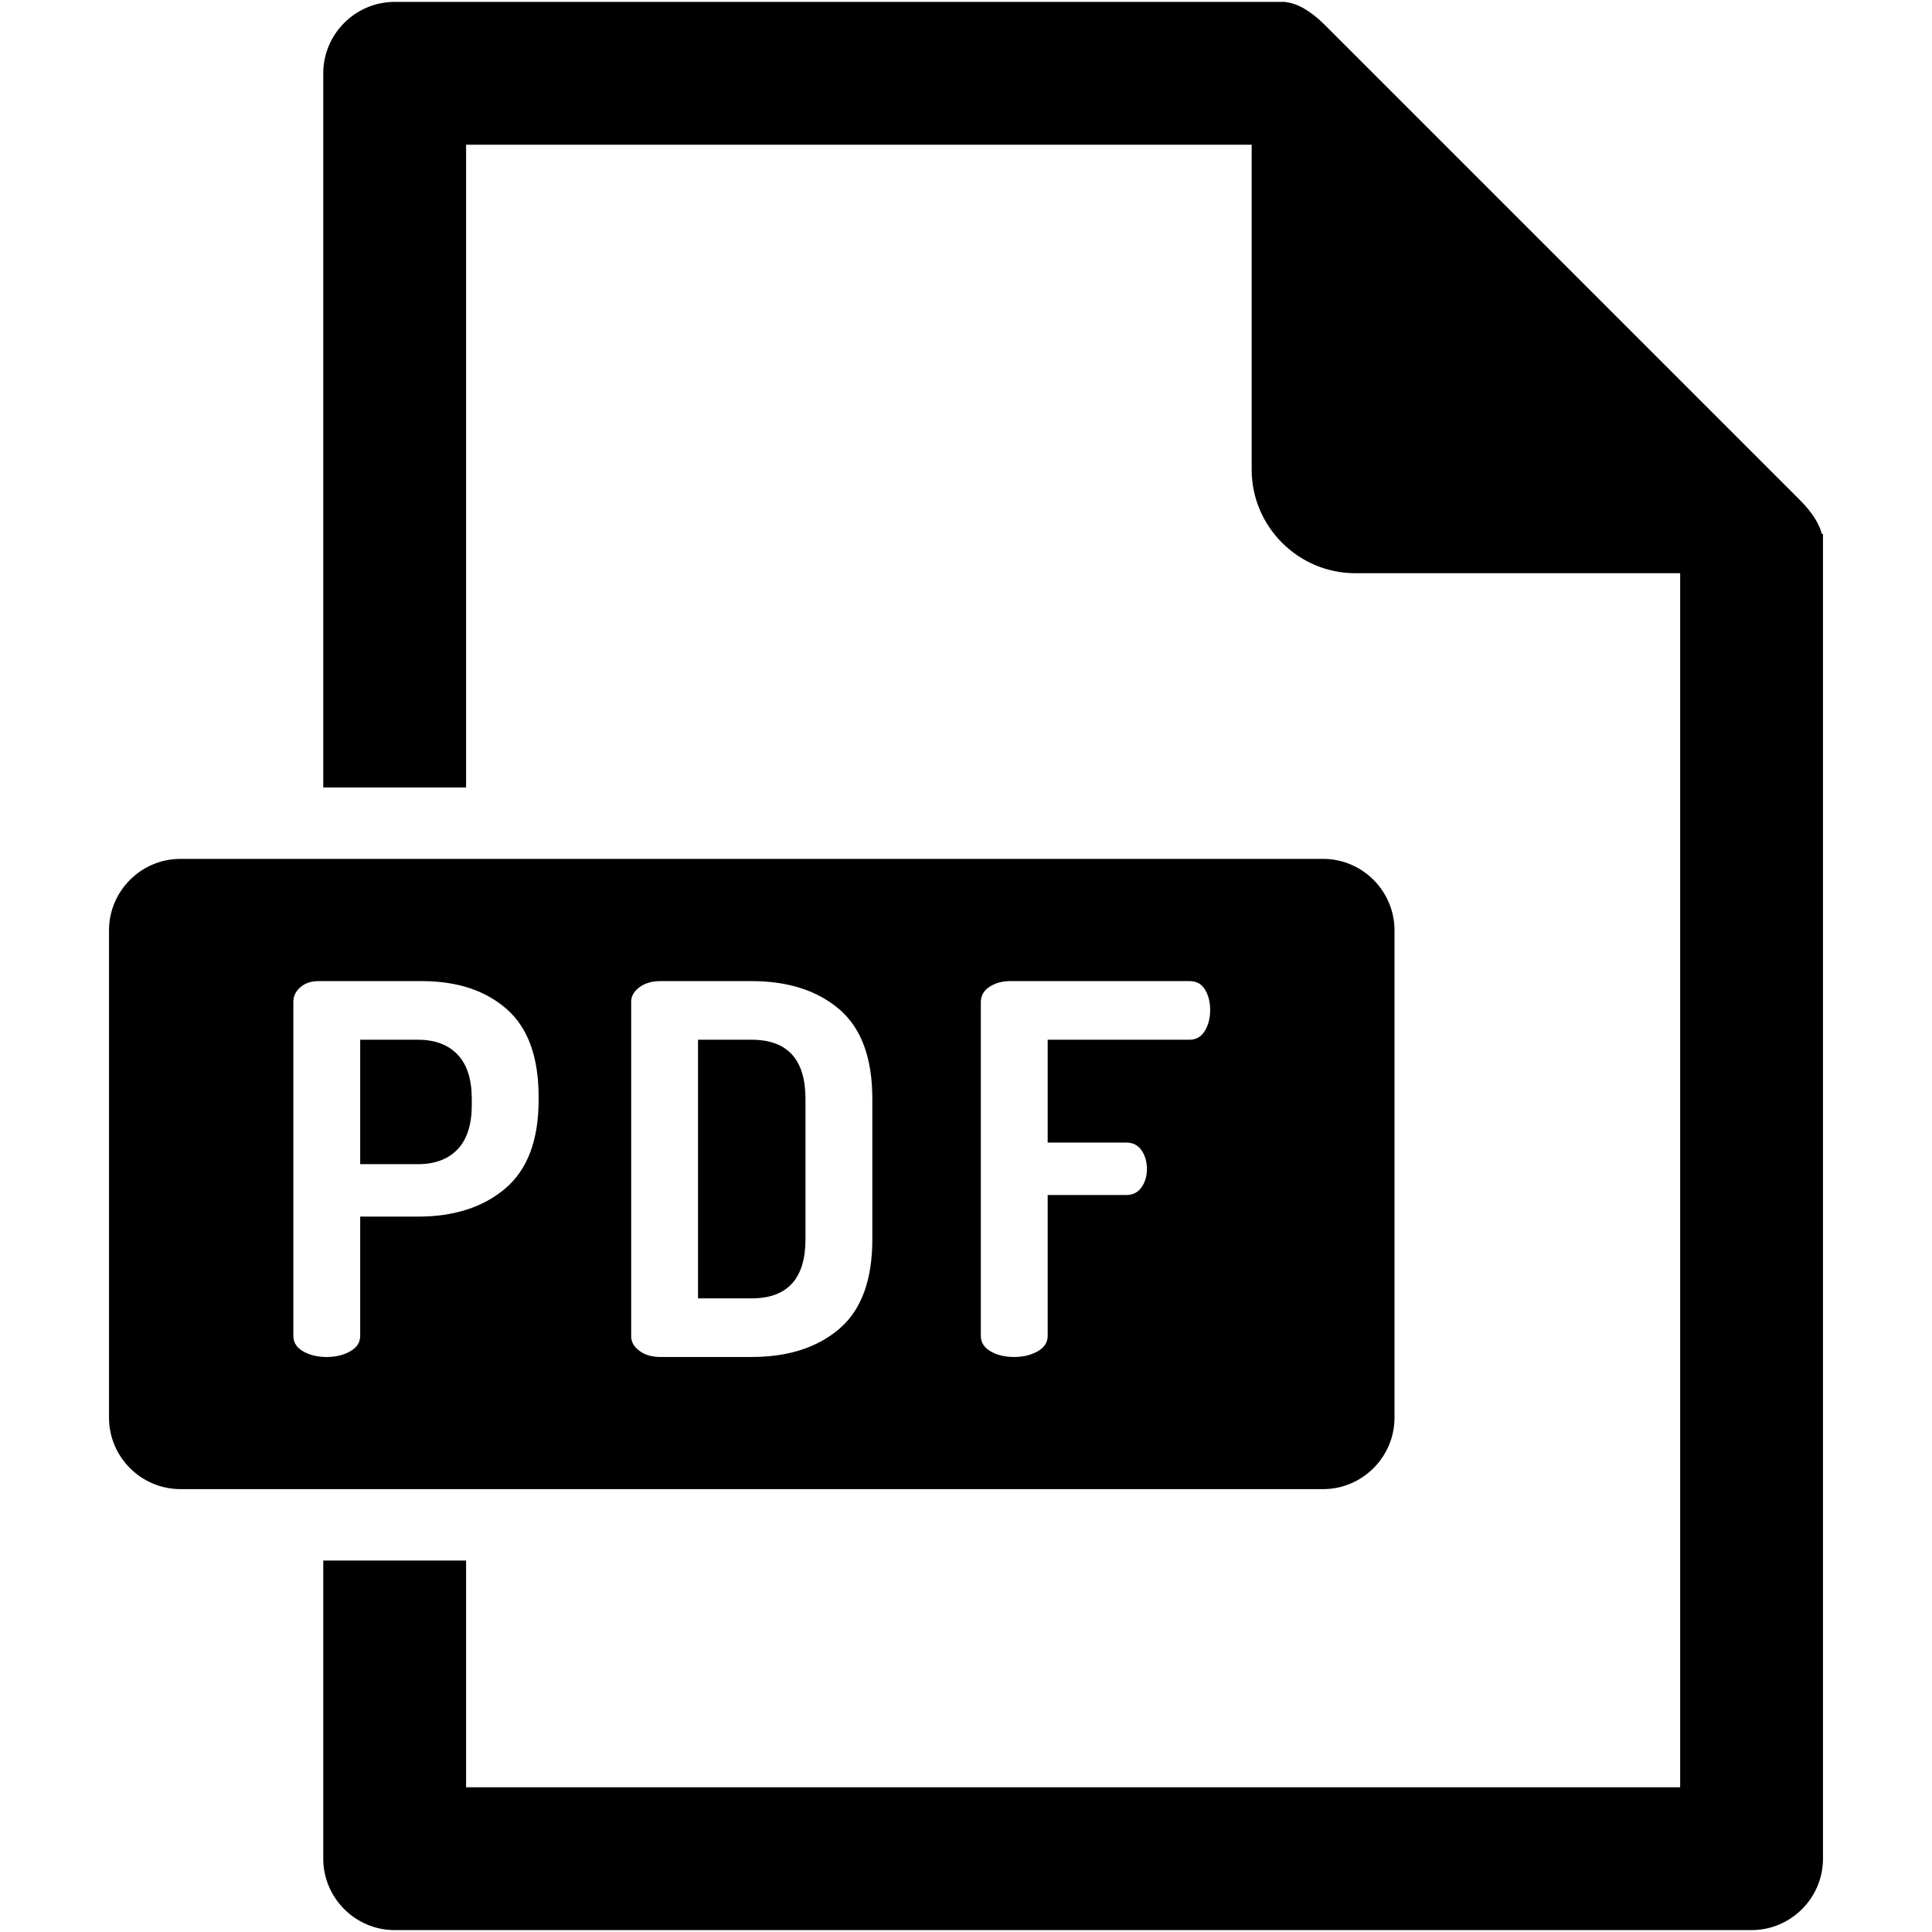 <?xml version="1.0" encoding="iso-8859-1"?>
<!DOCTYPE svg PUBLIC "-//W3C//DTD SVG 1.1//EN" "http://www.w3.org/Graphics/SVG/1.1/DTD/svg11.dtd">
<svg 
 version="1.1" xmlns="http://www.w3.org/2000/svg" xmlns:xlink="http://www.w3.org/1999/xlink" x="0px" y="0px" width="512px"
	 height="512px" viewBox="0 0 512 512" style="enable-background:new 0 0 512 512;" xml:space="preserve"
><g id="9f7e7d65bebc9157b4431a86ec0d98b6"><g></g><path style="display: inline;" d="M483.111,141.498v351.076c0,10.409-8.518,18.926-18.927,18.926H104.593
		c-10.409,0-18.926-8.517-18.926-18.926v-79.016h37.852v60.09h321.74V151.907h-86.109c-15.096,0-27.446-12.352-27.446-27.446V38.352
		H123.519v170.333H85.667V19.426c0-10.409,8.517-18.926,18.926-18.926h236.101v0.065c3.017,0.279,6.587,2.24,10.42,6.071
		l125.861,125.861c3.246,3.246,5.153,6.307,5.833,9.001H483.111z M199.155,275.539h-14.172v68.541h14.172
		c9.537,0,14.306-5.22,14.306-15.67v-37.197C213.461,280.767,208.692,275.539,199.155,275.539z M369.556,246.537v129.17
		c0,10.408-8.517,18.926-18.927,18.926H47.814c-10.409,0-18.926-8.518-18.926-18.926v-129.17c0-10.409,8.517-18.926,18.926-18.926
		h302.814C361.039,227.611,369.556,236.128,369.556,246.537z M142.74,290.666c0-10.539-2.817-18.283-8.446-23.236
		c-5.634-4.945-13.13-7.424-22.486-7.424H84.417c-1.996,0-3.608,0.545-4.835,1.635c-1.227,1.087-1.841,2.362-1.841,3.814v88.575
		c0,1.723,0.861,3.091,2.591,4.089c1.723,0.998,3.814,1.496,6.266,1.496c2.362,0,4.428-0.498,6.203-1.496
		c1.771-0.998,2.654-2.366,2.654-4.089v-31.616h15.263c9.629,0,17.373-2.494,23.231-7.492c5.863-4.998,8.791-12.813,8.791-23.439
		V290.666z M231.178,291.213c0-10.813-2.909-18.715-8.72-23.713c-5.818-4.994-13.585-7.494-23.303-7.494h-24.119
		c-2.273,0-4.137,0.545-5.589,1.635c-1.453,1.087-2.178,2.362-2.178,3.814v88.709c0,1.456,0.725,2.728,2.178,3.814
		c1.452,1.094,3.315,1.637,5.589,1.637h24.119c9.718,0,17.484-2.494,23.303-7.492c5.811-4.998,8.72-12.9,8.72-23.713V291.213z
		 M320.703,267.637c0-2.092-0.455-3.885-1.364-5.383c-0.909-1.5-2.27-2.248-4.089-2.248h-47.555c-2.092,0-3.907,0.5-5.452,1.498
		c-1.545,1.002-2.314,2.362-2.314,4.088v88.438c0,1.723,0.861,3.091,2.588,4.089s3.814,1.496,6.27,1.496
		c2.361,0,4.428-0.498,6.198-1.496c1.771-0.998,2.658-2.366,2.658-4.089v-37.338h20.848c1.727,0,3.068-0.685,4.022-2.044
		c0.953-1.364,1.431-2.95,1.431-4.769c0-1.996-0.478-3.682-1.431-5.042c-0.954-1.364-2.296-2.048-4.022-2.048h-20.848v-27.251
		h37.607c1.727,0,3.068-0.769,4.022-2.317C320.226,271.681,320.703,269.817,320.703,267.637z M110.718,275.539H95.455v32.977h15.263
		c4.543,0,8.062-1.316,10.561-3.951c2.499-2.632,3.748-6.543,3.748-11.718v-1.634c0-5.183-1.249-9.086-3.748-11.722
		S115.261,275.539,110.718,275.539z"></path></g></svg>